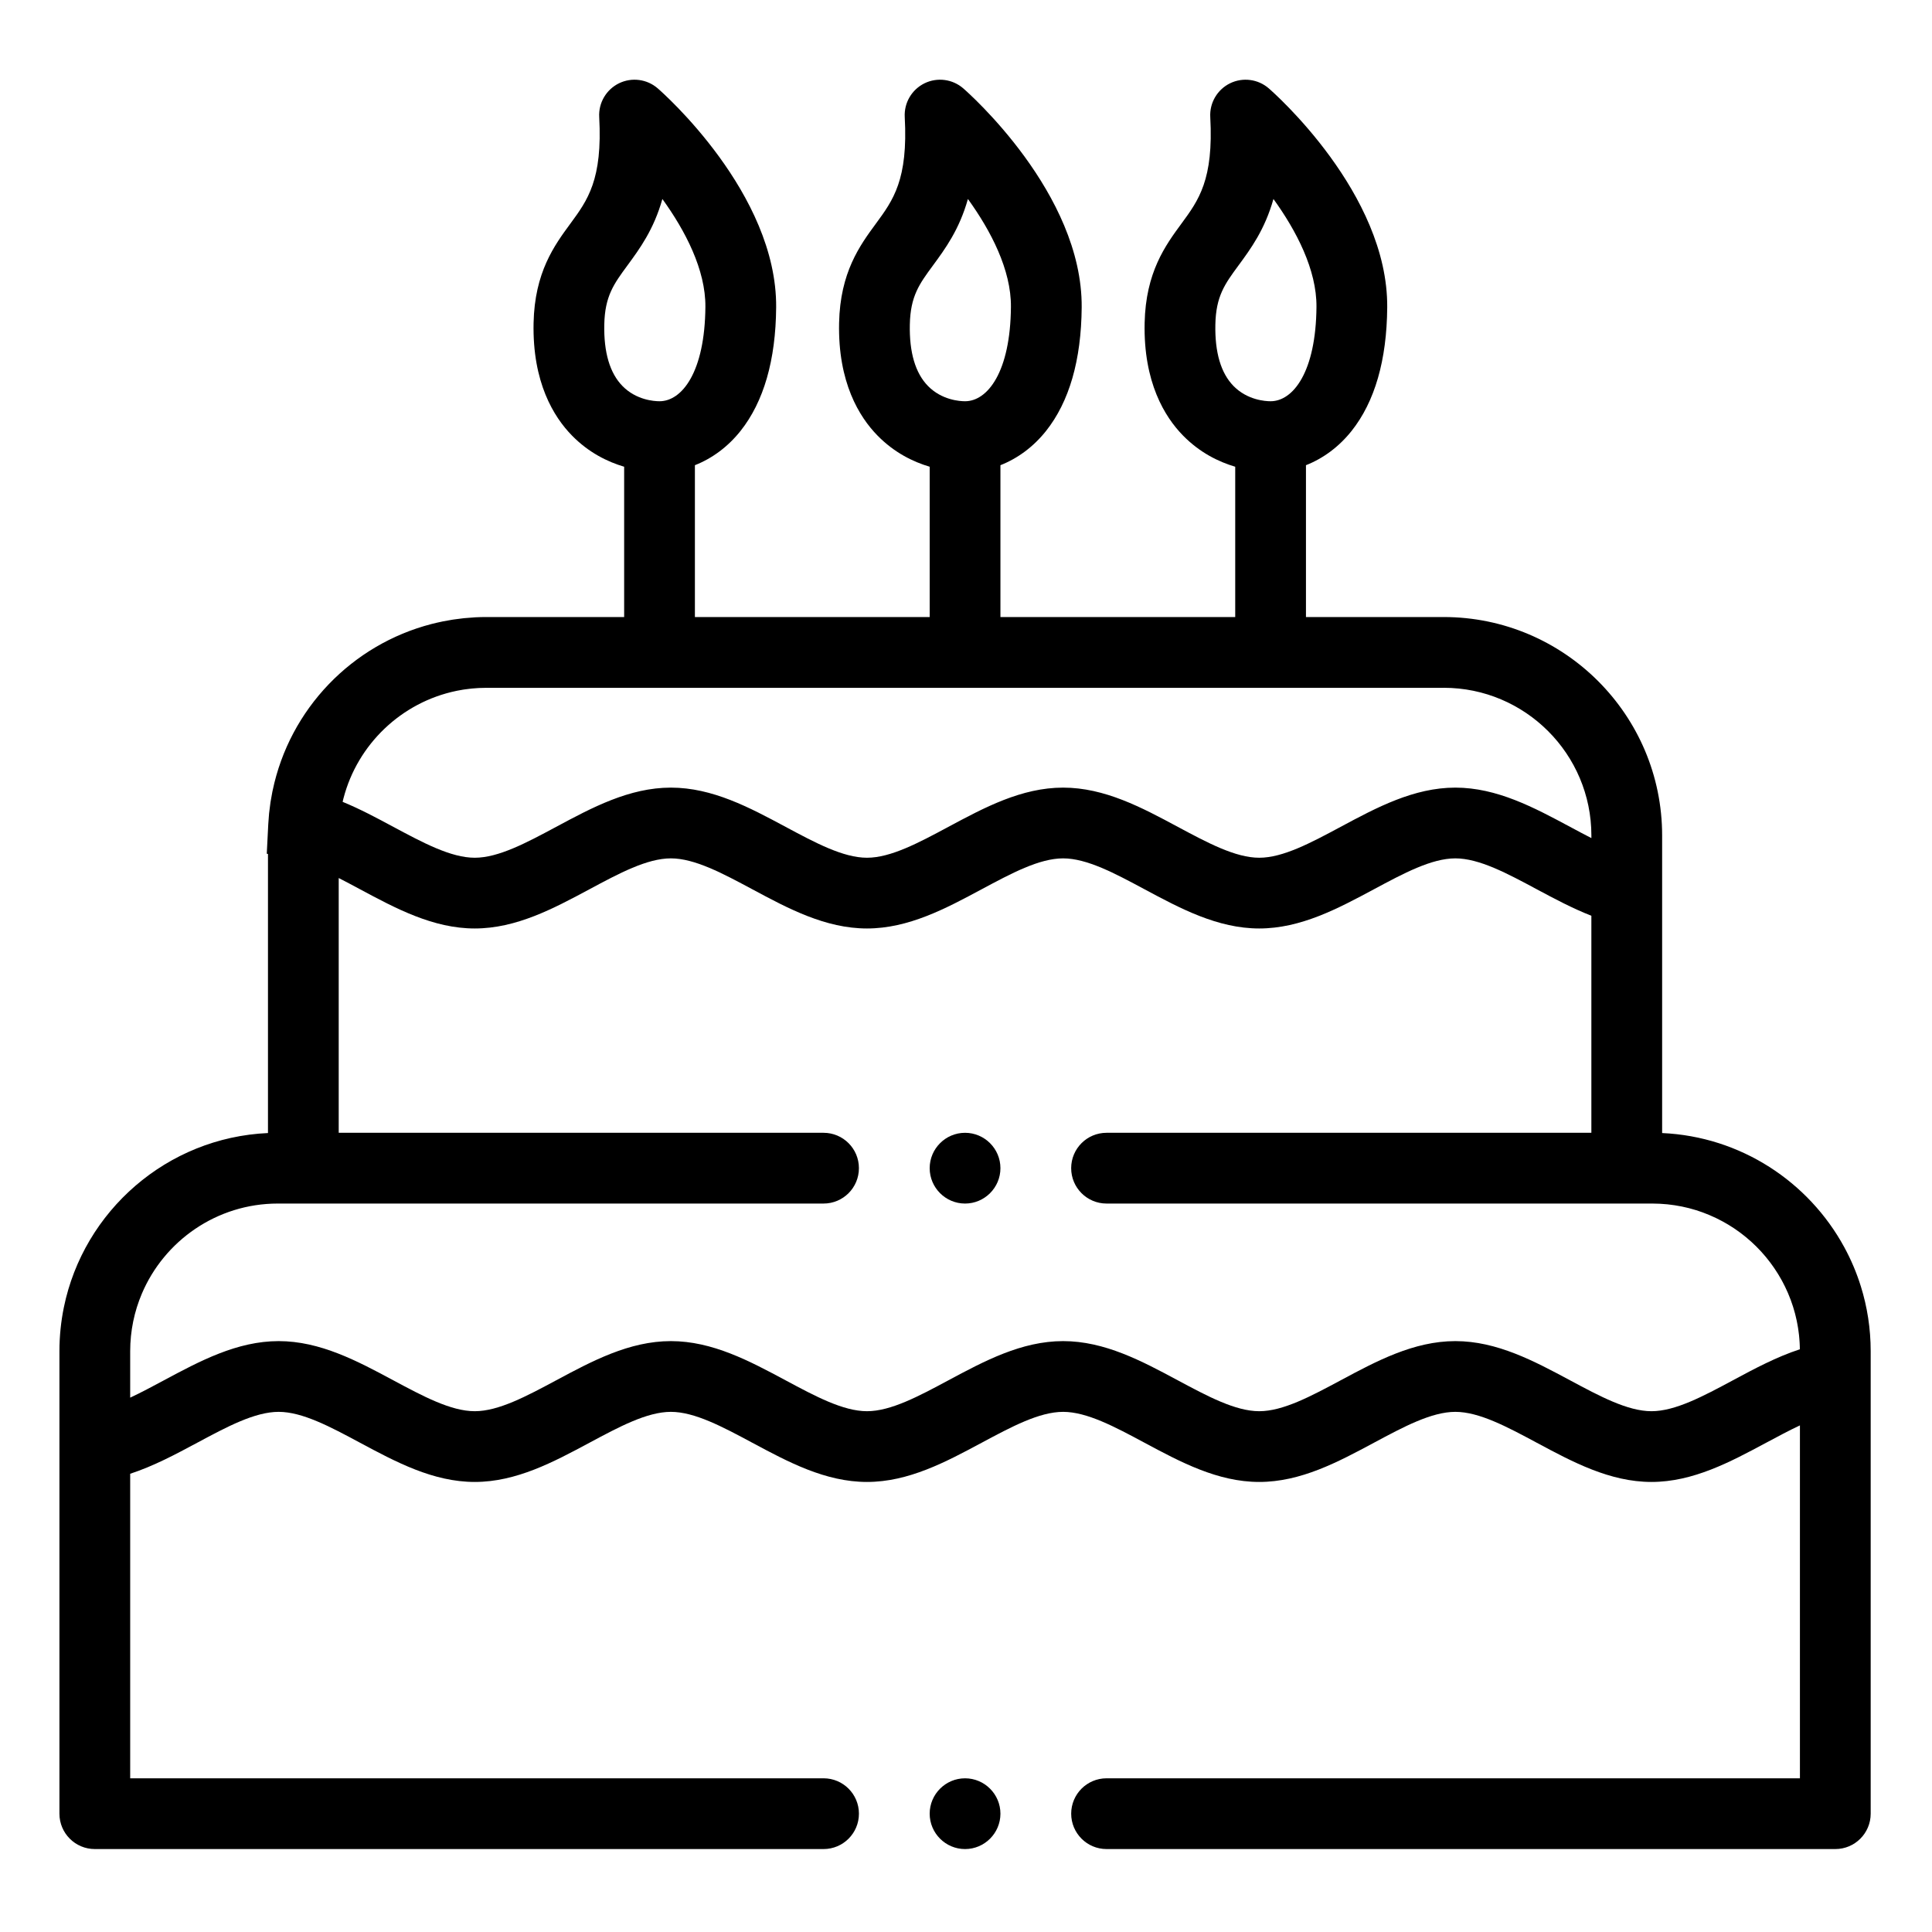<svg height="682pt" viewBox="-21 -28 682.667 682" width="682pt" xmlns="http://www.w3.org/2000/svg"><g fill-rule="evenodd"><path d="m636.523 426.191c-.75-2.418-1.621-4.781-2.598-7.09-.977-2.305-2.066-4.555-3.254-6.742-12.562-23.094-36.574-39.09-64.359-40.332v-105.152c0-42.555-34.617-77.18-77.176-77.18h-48.676v-53.652c6.098-2.395 11.656-6.508 16.086-12.062 8.234-10.34 12.48-25.039 12.625-43.703.312-40.301-40.125-75.887-41.848-77.383-3.789-3.289-9.184-3.992-13.691-1.793-4.508 2.215-7.262 6.902-6.988 11.914 1.211 22.16-4.074 29.355-10.199 37.688-5.625 7.652-12.621 17.172-12.992 35.117-.441 20.957 7.129 33.18 13.555 39.734 5.961 6.09 12.641 9.316 18.453 11.031v53.109h-82.961v-53.652c6.098-2.395 11.66-6.508 16.086-12.062 8.234-10.34 12.477-25.039 12.625-43.703.309-40.301-40.125-75.887-41.844-77.383-3.789-3.289-9.188-3.992-13.695-1.793-4.504 2.215-7.258 6.902-6.984 11.914 1.211 22.16-4.078 29.352-10.203 37.688-5.625 7.652-12.625 17.172-12.996 35.117-.434 20.957 7.133 33.18 13.559 39.734 5.961 6.09 12.641 9.316 18.453 11.031v53.109h-82.961v-53.652c6.102-2.395 11.664-6.508 16.09-12.062 8.234-10.34 12.477-25.039 12.621-43.703.309-40.301-40.121-75.887-41.844-77.383-3.789-3.289-9.184-3.992-13.691-1.793-4.508 2.215-7.262 6.902-6.988 11.914 1.211 22.16-4.078 29.355-10.199 37.688-5.625 7.652-12.621 17.172-12.992 35.117-.434 20.957 7.129 33.18 13.555 39.734 5.961 6.09 12.641 9.316 18.449 11.031v53.109h-48.676c-1.312 0-2.617.035-3.914.098-.312.02-.621.055-.934.074-.984.059-1.973.129-2.949.227-.293.027-.586.07-.879.105-.996.113-1.992.23-2.973.383-.227.027-.441.078-.66.109-1.059.172-2.113.352-3.16.566-.129.027-.262.059-.391.09-1.137.234-2.266.492-3.383.781-.035.008-.066.02-.102.023-28.152 7.262-50.16 29.996-56.184 58.848-.023.129-.059.254-.086.387-.191.945-.352 1.902-.516 2.867-.051.32-.117.645-.164.965-.117.766-.203 1.543-.297 2.32-.062.512-.137 1.02-.191 1.531-.074.723-.113 1.457-.168 2.188-.039.559-.094 1.113-.125 1.68l-.527 10.383.426.102v98.605c-35.68 1.594-65.133 27.523-72.117 61.551-1.027 5.02-1.57 10.215-1.57 15.539v163.41c0 6.906 5.594 12.5 12.5 12.5h257.5c6.906 0 12.5-5.594 12.5-12.5 0-6.902-5.594-12.5-12.5-12.5h-245v-107.609c8.246-2.691 16.07-6.875 23.711-10.973 10.453-5.609 20.332-10.902 28.746-10.902 8.406 0 18.285 5.293 28.738 10.902 12.715 6.816 25.867 13.867 40.559 13.867 14.688 0 27.836-7.051 40.555-13.867 10.457-5.609 20.332-10.902 28.742-10.902 8.406 0 18.285 5.293 28.746 10.902 12.711 6.816 25.863 13.867 40.551 13.867 14.691 0 27.84-7.051 40.555-13.867 10.461-5.609 20.332-10.902 28.746-10.902 8.406 0 18.285 5.293 28.742 10.902 12.719 6.816 25.863 13.867 40.555 13.867 14.688 0 27.844-7.051 40.555-13.867 10.457-5.609 20.336-10.902 28.742-10.902 8.414 0 18.289 5.293 28.746 10.902 12.715 6.816 25.863 13.867 40.555 13.867 14.688 0 27.844-7.051 40.559-13.871 4.078-2.184 8.055-4.316 11.895-6.113v124.699h-244.996c-6.906 0-12.5 5.598-12.5 12.5 0 6.906 5.594 12.5 12.5 12.5h257.5c6.906 0 12.5-5.594 12.5-12.5v-163.41c0-7.98-1.215-15.68-3.477-22.926zm-228.078-339.855c.207-10.031 3.359-14.324 8.141-20.828 4.359-5.93 9.336-12.699 12.383-23.527 8.078 11.172 15.305 25.012 15.203 38.105-.18 23.043-8.27 33.359-16.211 33.359-1.836 0-8.199-.391-13.098-5.383-4.465-4.559-6.621-11.867-6.418-21.727zm-107.957 0c.207-10.031 3.359-14.324 8.141-20.828 4.359-5.93 9.336-12.699 12.383-23.527 8.074 11.172 15.301 25.012 15.199 38.105-.176 23.043-8.266 33.359-16.211 33.359-1.836 0-8.199-.391-13.094-5.383-4.465-4.559-6.625-11.867-6.418-21.727zm-107.965 0c.211-10.031 3.367-14.324 8.145-20.828 4.355-5.93 9.336-12.699 12.383-23.527 8.078 11.172 15.305 25.012 15.199 38.105-.172 23.043-8.27 33.359-16.211 33.359-1.836 0-8.203-.391-13.094-5.383-4.461-4.559-6.625-11.867-6.422-21.727zm296.613 128.359c28.77 0 52.176 23.41 52.176 52.18v.926c-2.453-1.25-4.961-2.59-7.508-3.957-12.719-6.824-25.867-13.875-40.559-13.875-14.688 0-27.836 7.051-40.555 13.875-10.457 5.605-20.332 10.902-28.742 10.902-8.41 0-18.285-5.297-28.746-10.902-12.711-6.824-25.863-13.875-40.555-13.875-14.688 0-27.836 7.051-40.555 13.875-10.457 5.605-20.336 10.902-28.742 10.902s-18.285-5.297-28.742-10.902c-12.719-6.824-25.867-13.875-40.555-13.875-14.691 0-27.844 7.051-40.555 13.875-10.457 5.605-20.336 10.902-28.746 10.902s-18.285-5.297-28.742-10.902c-5.82-3.125-11.766-6.316-17.941-8.848.078-.32.141-.637.223-.953.027-.117.059-.234.09-.348 4.969-19.031 20.441-33.863 39.832-37.898.145-.031.297-.059.449-.09.633-.125 1.281-.238 1.922-.348.242-.031.469-.07.711-.105.574-.082 1.156-.156 1.738-.219.27-.031.531-.059.801-.09.59-.055 1.18-.098 1.777-.133.242-.02.488-.039.738-.047.832-.039 1.672-.062 2.516-.062h338.27zm102.152 244.715c-10.453 5.605-20.332 10.902-28.746 10.902-8.406 0-18.281-5.293-28.738-10.902-12.715-6.816-25.867-13.867-40.559-13.867-14.688 0-27.836 7.051-40.555 13.867-10.457 5.605-20.332 10.902-28.742 10.902-8.41 0-18.285-5.293-28.746-10.902-12.711-6.816-25.863-13.867-40.555-13.867-14.688 0-27.836 7.051-40.555 13.867-10.457 5.609-20.336 10.902-28.742 10.902s-18.285-5.293-28.742-10.902c-12.719-6.816-25.867-13.867-40.555-13.867-14.691 0-27.844 7.051-40.555 13.867-10.457 5.605-20.336 10.902-28.746 10.902s-18.285-5.293-28.742-10.902c-12.715-6.816-25.863-13.867-40.555-13.867-14.688 0-27.84 7.051-40.559 13.867-4.078 2.188-8.055 4.32-11.895 6.113v-16.406c0-7.195 1.461-14.055 4.105-20.293 7.93-18.723 26.492-31.887 48.07-31.887h192.82c6.906 0 12.5-5.594 12.5-12.5 0-6.902-5.594-12.5-12.5-12.5h-171.312v-90.02c2.453 1.25 4.953 2.582 7.508 3.957 12.715 6.816 25.867 13.867 40.559 13.867 14.688 0 27.836-7.051 40.555-13.867 10.457-5.613 20.332-10.906 28.742-10.906 8.406 0 18.285 5.293 28.746 10.906 12.711 6.816 25.863 13.867 40.551 13.867 14.691 0 27.84-7.051 40.555-13.867 10.461-5.613 20.332-10.906 28.746-10.906 8.406 0 18.285 5.293 28.742 10.906 12.719 6.816 25.863 13.867 40.555 13.867 14.688 0 27.844-7.051 40.555-13.867 10.457-5.613 20.336-10.906 28.742-10.906 8.414 0 18.285 5.293 28.746 10.906 6.25 3.348 12.656 6.762 19.32 9.375v76.688h-171.309c-6.906 0-12.5 5.598-12.5 12.5 0 6.906 5.594 12.5 12.5 12.5h192.82c.055 0 .105.004.156.004.844 0 1.68.02 2.516.066.359.02.703.051 1.062.078.523.039 1.055.066 1.574.121.406.039.812.102 1.223.152.457.059.918.105 1.375.18.414.062.828.145 1.234.219.445.078.887.148 1.324.234.426.09.84.191 1.266.289.414.098.832.184 1.246.289.43.109.852.238 1.277.359.395.113.797.215 1.184.336.43.133.844.285 1.27.426.379.133.766.254 1.145.391.414.152.816.324 1.227.484.383.145.762.289 1.133.449.402.164.793.352 1.188.531.375.168.75.328 1.117.504.391.184.773.391 1.156.59.363.18.73.363 1.086.559.383.203.75.422 1.129.637.352.203.703.398 1.051.605.367.227.727.461 1.094.695.336.219.68.43 1.02.652.355.242.699.496 1.051.742.328.234.664.465.988.703.344.254.668.523 1.008.781.32.254.648.504.961.762.328.266.641.543.957.82.312.27.629.535.938.809.309.281.605.574.914.863.297.281.605.562.898.855.293.293.574.594.863.898.289.297.582.594.863.902.273.301.543.621.812.926.277.32.555.633.828.957.258.312.508.637.762.957.266.332.535.664.785 1.004.246.324.48.656.715.984.25.352.504.695.746 1.051.227.332.441.672.66 1.012.238.359.473.723.703 1.094.211.336.406.688.605 1.035.219.375.445.75.656 1.133.188.352.367.707.555 1.059.199.395.41.781.602 1.18.176.359.336.719.5 1.082.188.402.379.805.555 1.215.156.367.297.738.445 1.109.168.414.34.824.496 1.242.137.379.262.754.391 1.129.145.43.297.855.441 1.285.117.375.223.762.336 1.141.125.441.258.875.375 1.32.098.387.191.77.281 1.16.109.449.219.895.312 1.348.078.391.152.789.227 1.18.082.457.172.91.242 1.375.066.395.113.797.168 1.195.062.465.133.93.18 1.398.043.398.074.809.109 1.215.039.473.078.941.105 1.418.023.41.035.82.051 1.23.008.355.02.715.023 1.078-8.238 2.691-16.055 6.879-23.691 10.973zm0 0"/><path d="m320 600.027c-6.883 0-12.5 5.613-12.5 12.5 0 6.887 5.617 12.5 12.5 12.5s12.5-5.613 12.5-12.5c0-6.887-5.617-12.5-12.5-12.5zm0 0"/><path d="m320 371.938c-6.883 0-12.5 5.617-12.5 12.5 0 6.887 5.617 12.5 12.5 12.5s12.5-5.613 12.5-12.5c0-6.883-5.617-12.5-12.5-12.5zm0 0"/></g></svg>